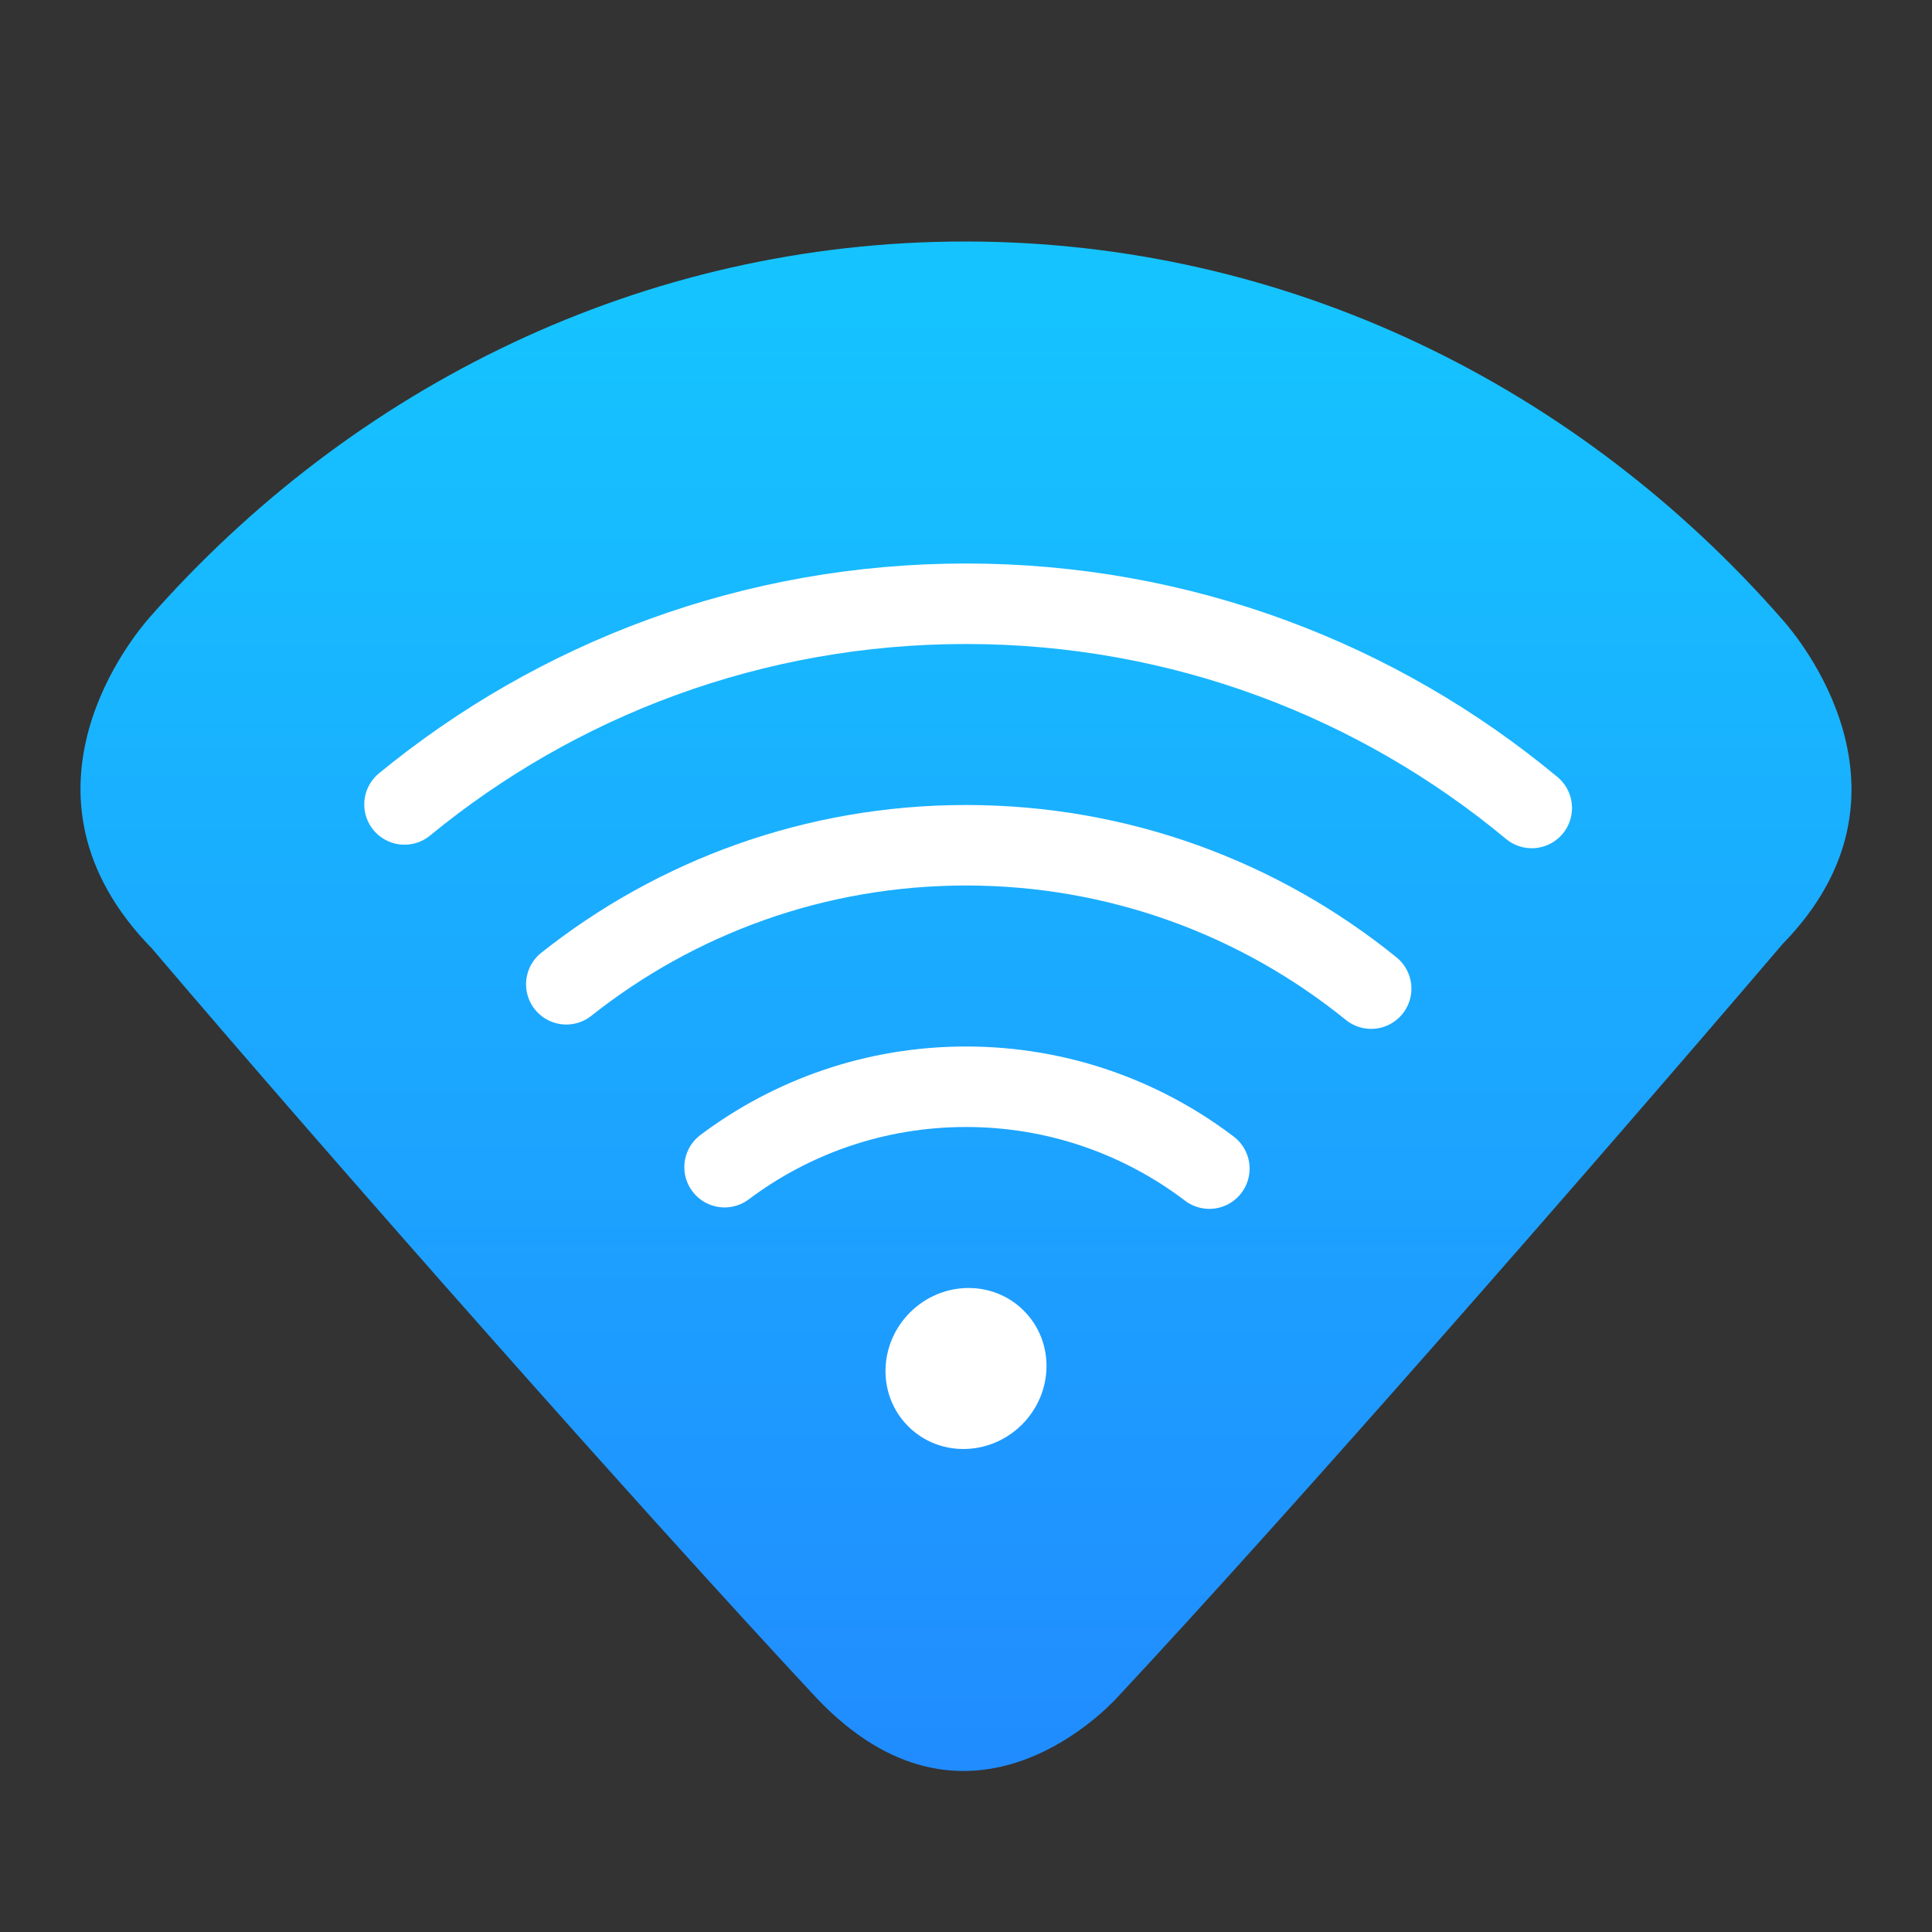 <?xml version="1.0" encoding="UTF-8"?>
<svg width="24px" height="24px" viewBox="0 0 24 24" version="1.1" xmlns="http://www.w3.org/2000/svg" xmlns:xlink="http://www.w3.org/1999/xlink">
    <rect x="0" y="0" width="24" height="24" fill="#333333" stroke="none"/>
    <!-- Generator: Sketch 41.2 (35397) - http://www.bohemiancoding.com/sketch -->
    <title>wireless</title>
    <desc>Created with Sketch.</desc>
    <defs>
        <linearGradient x1="50%" y1="3.49%" x2="50%" y2="97.178%" id="linearGradient-1">
            <stop stop-color="#15C4FF" offset="0%"></stop>
            <stop stop-color="#218AFF" offset="100%"></stop>
        </linearGradient>
    </defs>
    <g id="Page-1" stroke="none" stroke-width="1" fill="none" fill-rule="evenodd">
        <g id="wireless">
            <g id="Group" transform="translate(1, 3)" fill="url(#linearGradient-1)">
                <path d="M21.148,4.704 C18.62,1.811 15.004,0 10.989,0 C6.99,0 3.386,1.797 0.859,4.669 C0.699,4.852 -1.008,6.843 0.886,8.781 C3.229,11.532 6.939,15.729 9.143,18.093 C10.989,20.04 12.705,18.273 12.873,18.093 C15.08,15.728 18.747,11.535 21.143,8.728 C22.985,6.843 21.308,4.886 21.148,4.704 Z" id="Combined-Shape"></path>
            </g>
            <g id="Group" transform="translate(5, 7.5)">
                <path d="M7.718,8.782 C7.334,8.397 6.701,8.408 6.304,8.804 C5.908,9.201 5.897,9.834 6.282,10.218 C6.666,10.603 7.299,10.592 7.696,10.196 C8.092,9.799 8.103,9.166 7.718,8.782 Z" id="Path" fill="#FFFFFF"></path>
                <path d="M14.028,2.537 C12.122,0.953 9.672,0 7,0 C4.353,0 1.923,0.935 0.025,2.493" id="Oval-53" stroke="#FFFFFF" stroke-linecap="round"></path>
                <path d="M12.033,4.781 C10.658,3.667 8.907,3 7,3 C5.124,3 3.399,3.646 2.035,4.727" id="Oval-53" stroke="#FFFFFF" stroke-linecap="round"></path>
                <path d="M10.023,7.017 C9.183,6.379 8.136,6 7,6 C5.875,6 4.837,6.372 4.001,6.999" id="Oval-53" stroke="#FFFFFF" stroke-linecap="round"></path>
            </g>
        </g>
    </g>
</svg>